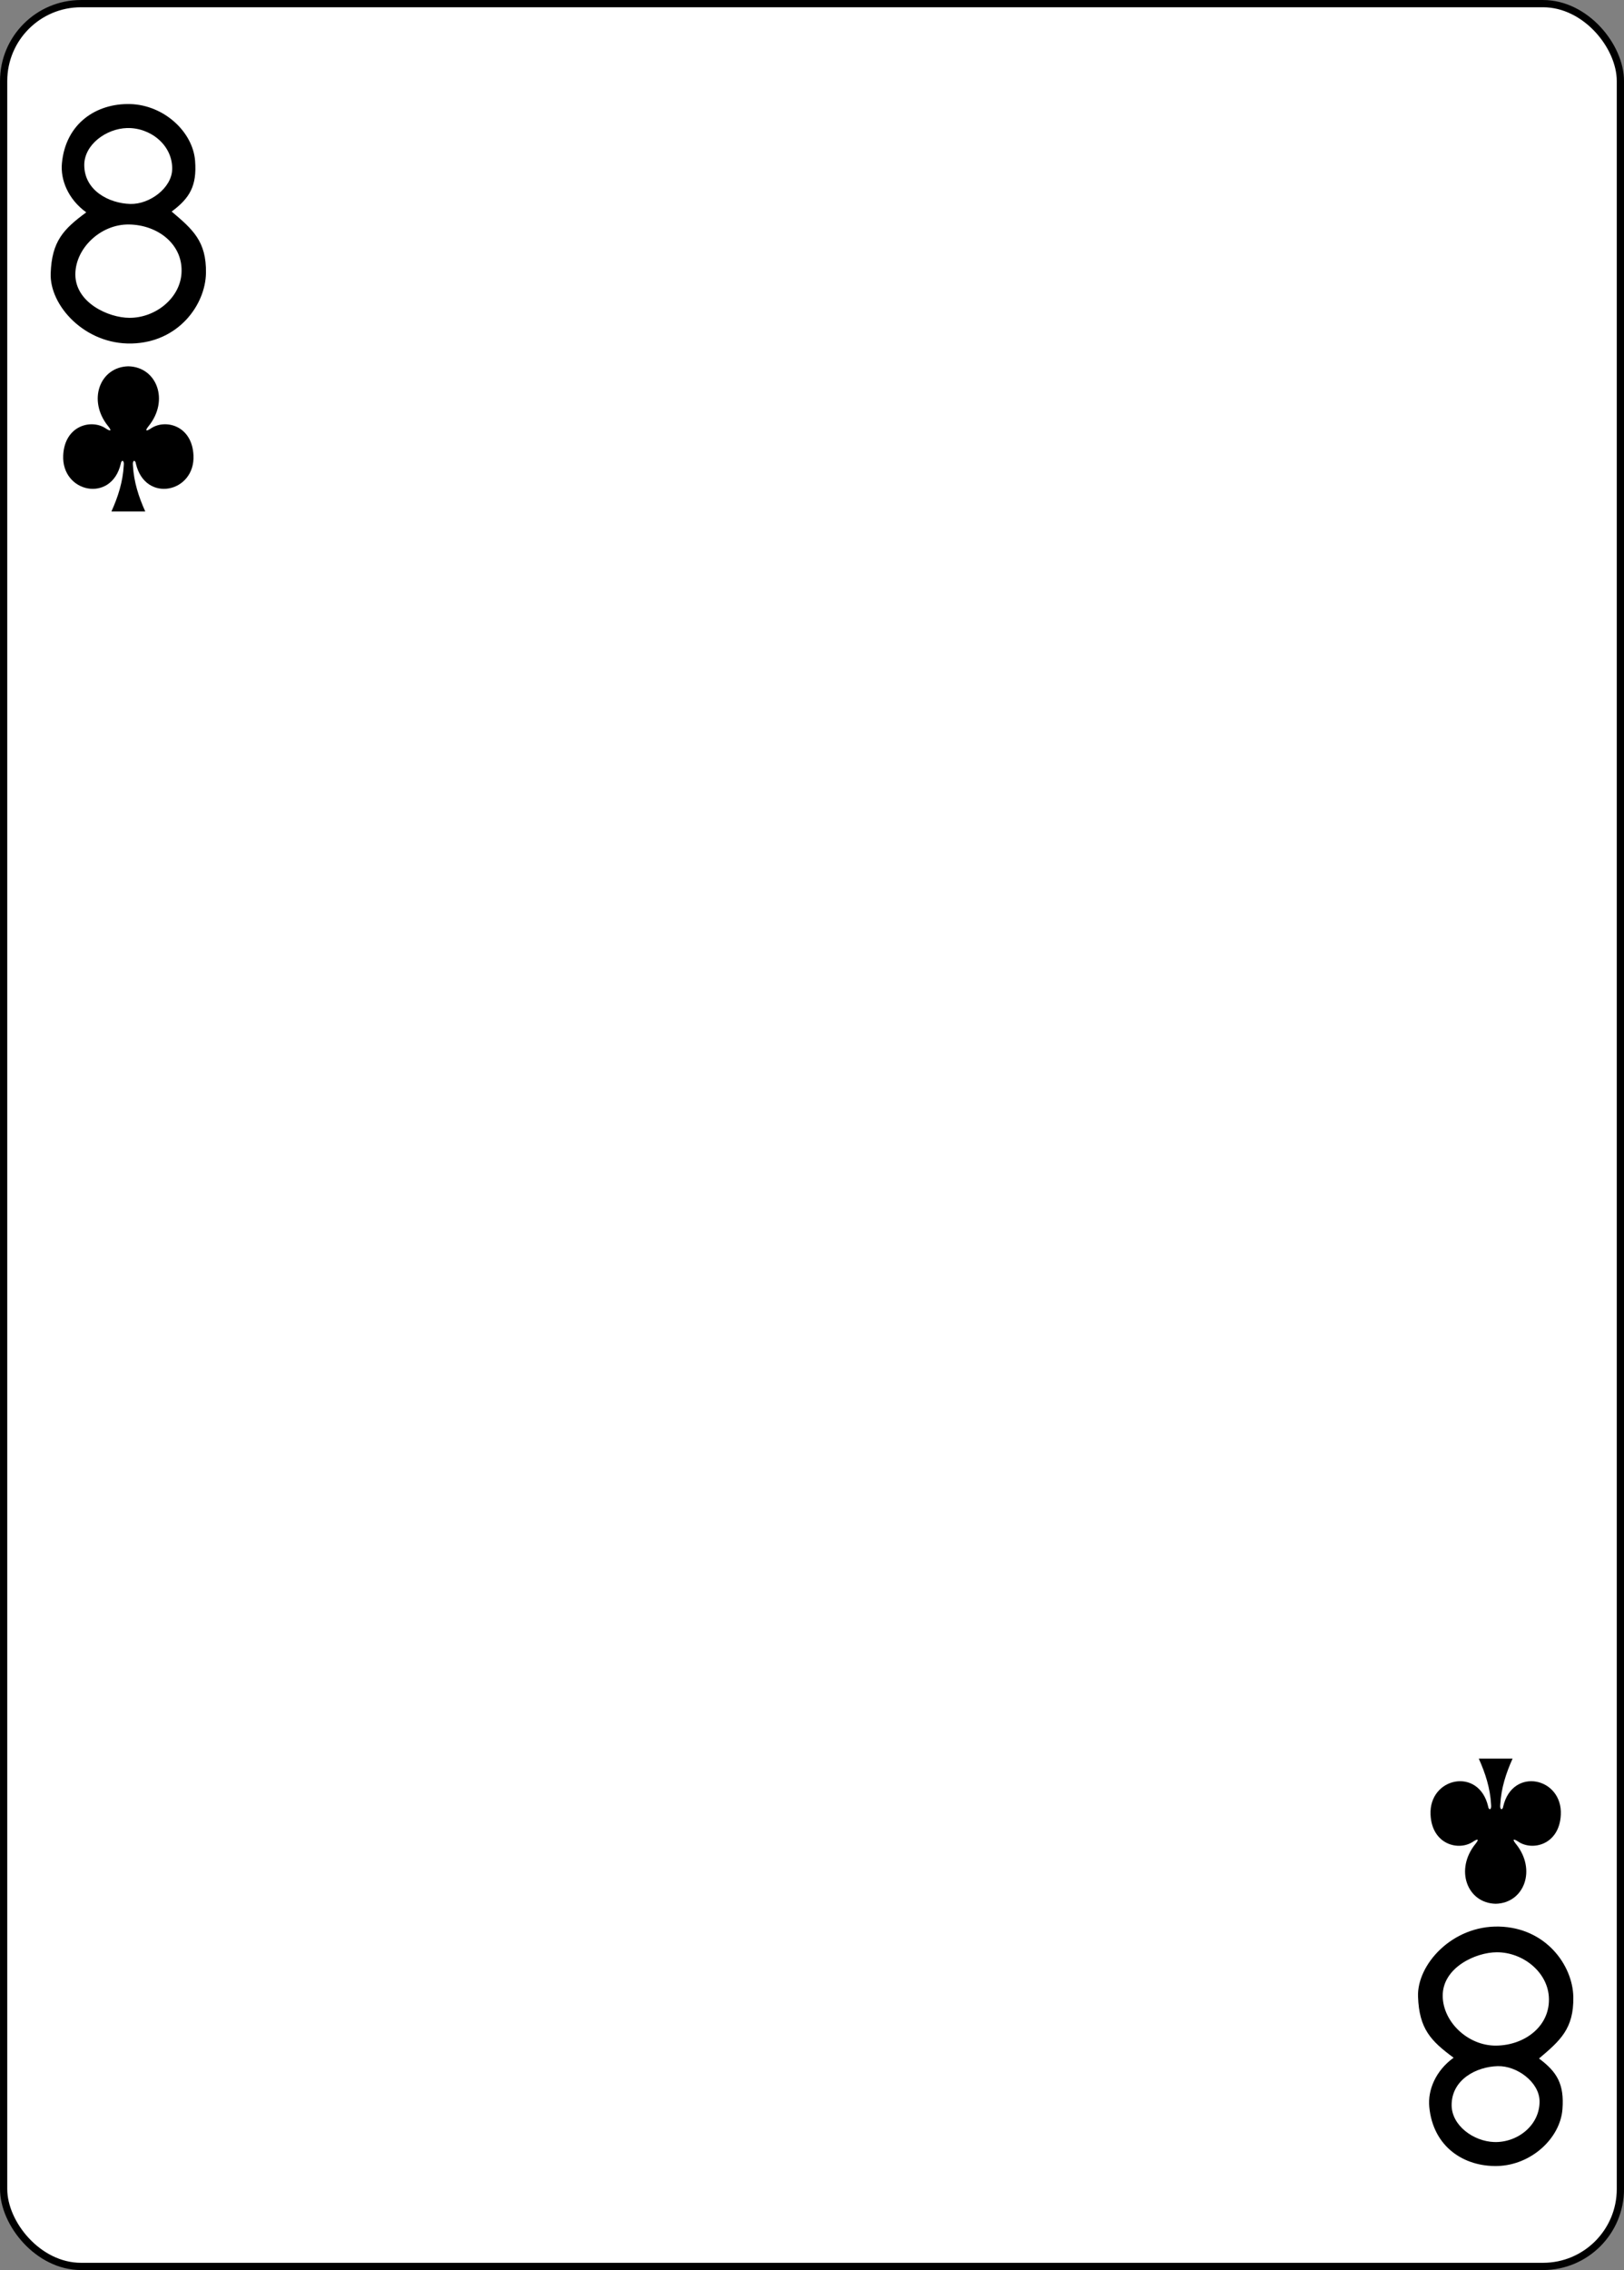 <?xml version="1.0" encoding="UTF-8" standalone="no"?>
<!-- Created with Inkscape (http://www.inkscape.org/) -->

<svg
   xmlns:dc="http://purl.org/dc/elements/1.1/"
   xmlns:cc="http://creativecommons.org/ns#"
   xmlns:rdf="http://www.w3.org/1999/02/22-rdf-syntax-ns#"
   xmlns:svg="http://www.w3.org/2000/svg"
   xmlns="http://www.w3.org/2000/svg"
   xmlns:sodipodi="http://sodipodi.sourceforge.net/DTD/sodipodi-0.dtd"
   xmlns:inkscape="http://www.inkscape.org/namespaces/inkscape"
   width="63mm"
   height="88mm"
   viewBox="0 0 63 88"
   version="1.1"
   id="svg818"
   inkscape:version="0.92.1 r15371"
   sodipodi:docname="c08.svg">
  <rect x="0" y="0" width="63" height="88" fill="#808080" stroke="none"/>
  <defs
     id="defs812" />
  <sodipodi:namedview
     id="base"
     pagecolor="#ffffff"
     bordercolor="#666666"
     borderopacity="1.0"
     inkscape:pageopacity="0.0"
     inkscape:pageshadow="2"
     inkscape:zoom="1"
     inkscape:cx="42.055119"
     inkscape:cy="149.29921"
     inkscape:document-units="mm"
     inkscape:current-layer="layer1"
     showgrid="false"
     inkscape:window-width="880"
     inkscape:window-height="780"
     inkscape:window-x="78"
     inkscape:window-y="78"
     inkscape:window-maximized="0"
     fit-margin-top="0"
     fit-margin-left="0"
     fit-margin-right="0"
     fit-margin-bottom="0" />
  <g
     inkscape:label="レイヤー 1"
     inkscape:groupmode="layer"
     id="layer1"
     transform="translate(214.721,216.51)">
    <g
       id="g39">
      <rect
         ry="3"
         rx="3"
         style="display:inline;opacity:1;fill:#ffffff;fill-opacity:1;stroke:#000000;stroke-width:0.281;stroke-miterlimit:4;stroke-dasharray:none;stroke-opacity:1"
         id="rect6355-6-85-3-3-4-3"
         width="62.719"
         height="87.719"
         x="-214.58"
         y="-216.369" />
      <path
         style="display:inline;opacity:1;stroke-width:0.282"
         sodipodi:nodetypes="ccccccccccccccc"
         inkscape:connector-curvature="0"
         id="path147-6-9-8-7-0-5-6-1-6-9"
         d="m -156.698,-142.709 c 1.103,-0.025 1.598,-1.319 0.781,-2.324 -0.119,-0.147 -0.131,-0.231 0.086,-0.09 0.55,0.383 1.605,0.131 1.659,-1.04 0.067,-1.444 -1.87,-1.86 -2.233,-0.325 -0.019,0.162 -0.146,0.158 -0.115,-0.072 0.033,-0.624 0.22,-1.207 0.477,-1.776 -0.437,0 -0.874,0 -1.312,0 0.257,0.569 0.444,1.152 0.477,1.776 0.03,0.23 -0.096,0.234 -0.115,0.072 -0.364,-1.535 -2.3,-1.119 -2.233,0.325 0.054,1.172 1.109,1.424 1.659,1.04 0.217,-0.141 0.205,-0.057 0.086,0.09 -0.817,1.005 -0.322,2.299 0.781,2.324 0,1e-5 0,0 0,0 z" />
      <path
         style="display:inline;opacity:1;stroke-width:0.282"
         sodipodi:nodetypes="ccccccccccccccc"
         inkscape:connector-curvature="0"
         id="path147-6-9-8-7-4-5-62-4-0-0"
         d="m -209.743,-202.31 c -1.103,0.025 -1.598,1.319 -0.781,2.324 0.119,0.147 0.131,0.231 -0.086,0.09 -0.55,-0.383 -1.605,-0.131 -1.659,1.04 -0.067,1.444 1.87,1.86 2.233,0.325 0.019,-0.162 0.146,-0.158 0.115,0.072 -0.033,0.624 -0.22,1.207 -0.477,1.776 0.437,0 0.874,0 1.312,0 -0.257,-0.569 -0.444,-1.152 -0.477,-1.776 -0.03,-0.23 0.096,-0.234 0.115,-0.072 0.364,1.535 2.3,1.119 2.233,-0.325 -0.054,-1.172 -1.109,-1.424 -1.659,-1.04 -0.217,0.141 -0.205,0.057 -0.086,-0.09 0.817,-1.005 0.322,-2.299 -0.781,-2.324 0,0 0,0 0,0 z" />
      <path
         style="opacity:1;stroke-width:0.282"
         inkscape:connector-curvature="0"
         id="path27-3-3-2"
         d="m -212.755,-205.912 c 0.044,-1.246 0.494,-1.714 1.38,-2.366 -0.707,-0.511 -1.005,-1.263 -0.944,-1.904 0.146,-1.551 1.342,-2.327 2.647,-2.294 1.307,0.035 2.431,1.072 2.519,2.199 0.076,0.98 -0.215,1.453 -0.909,1.968 0.824,0.697 1.35,1.154 1.331,2.382 -0.019,1.227 -1.062,2.688 -2.88,2.733 -1.818,0.045 -3.189,-1.472 -3.144,-2.718 z m 5.074,0.005 c 0.078,-1.128 -0.919,-1.889 -2.043,-1.901 -1.095,-0.012 -2.074,0.924 -2.074,1.937 0,1.088 1.274,1.679 2.097,1.682 1,0.005 1.953,-0.747 2.02,-1.718 z m -0.36,-4.036 c 0.021,-0.949 -0.854,-1.63 -1.757,-1.603 -0.803,0.025 -1.652,0.638 -1.654,1.432 0,0.994 0.967,1.491 1.792,1.51 0.749,0.017 1.601,-0.621 1.618,-1.339 z m 0,0" />
      <path
         style="opacity:1;stroke-width:0.282"
         inkscape:connector-curvature="0"
         id="path27-0-0-5-0"
         d="m -159.711,-139.107 c 0.044,1.246 0.494,1.714 1.38,2.366 -0.707,0.511 -1.005,1.263 -0.944,1.904 0.146,1.551 1.342,2.327 2.647,2.294 1.307,-0.035 2.431,-1.072 2.519,-2.199 0.076,-0.98 -0.215,-1.453 -0.909,-1.968 0.824,-0.697 1.35,-1.154 1.331,-2.382 -0.019,-1.227 -1.062,-2.688 -2.88,-2.733 -1.818,-0.045 -3.189,1.472 -3.144,2.718 z m 5.074,-0.004 c 0.078,1.128 -0.919,1.889 -2.043,1.901 -1.095,0.012 -2.074,-0.924 -2.074,-1.937 0,-1.088 1.274,-1.679 2.097,-1.682 1,-0.004 1.953,0.747 2.02,1.718 z m -0.36,4.036 c 0.021,0.949 -0.854,1.63 -1.757,1.603 -0.803,-0.025 -1.652,-0.638 -1.654,-1.432 0,-0.994 0.967,-1.491 1.792,-1.51 0.749,-0.017 1.601,0.621 1.618,1.339 z m 0,0" />
    </g>
  </g>
</svg>
